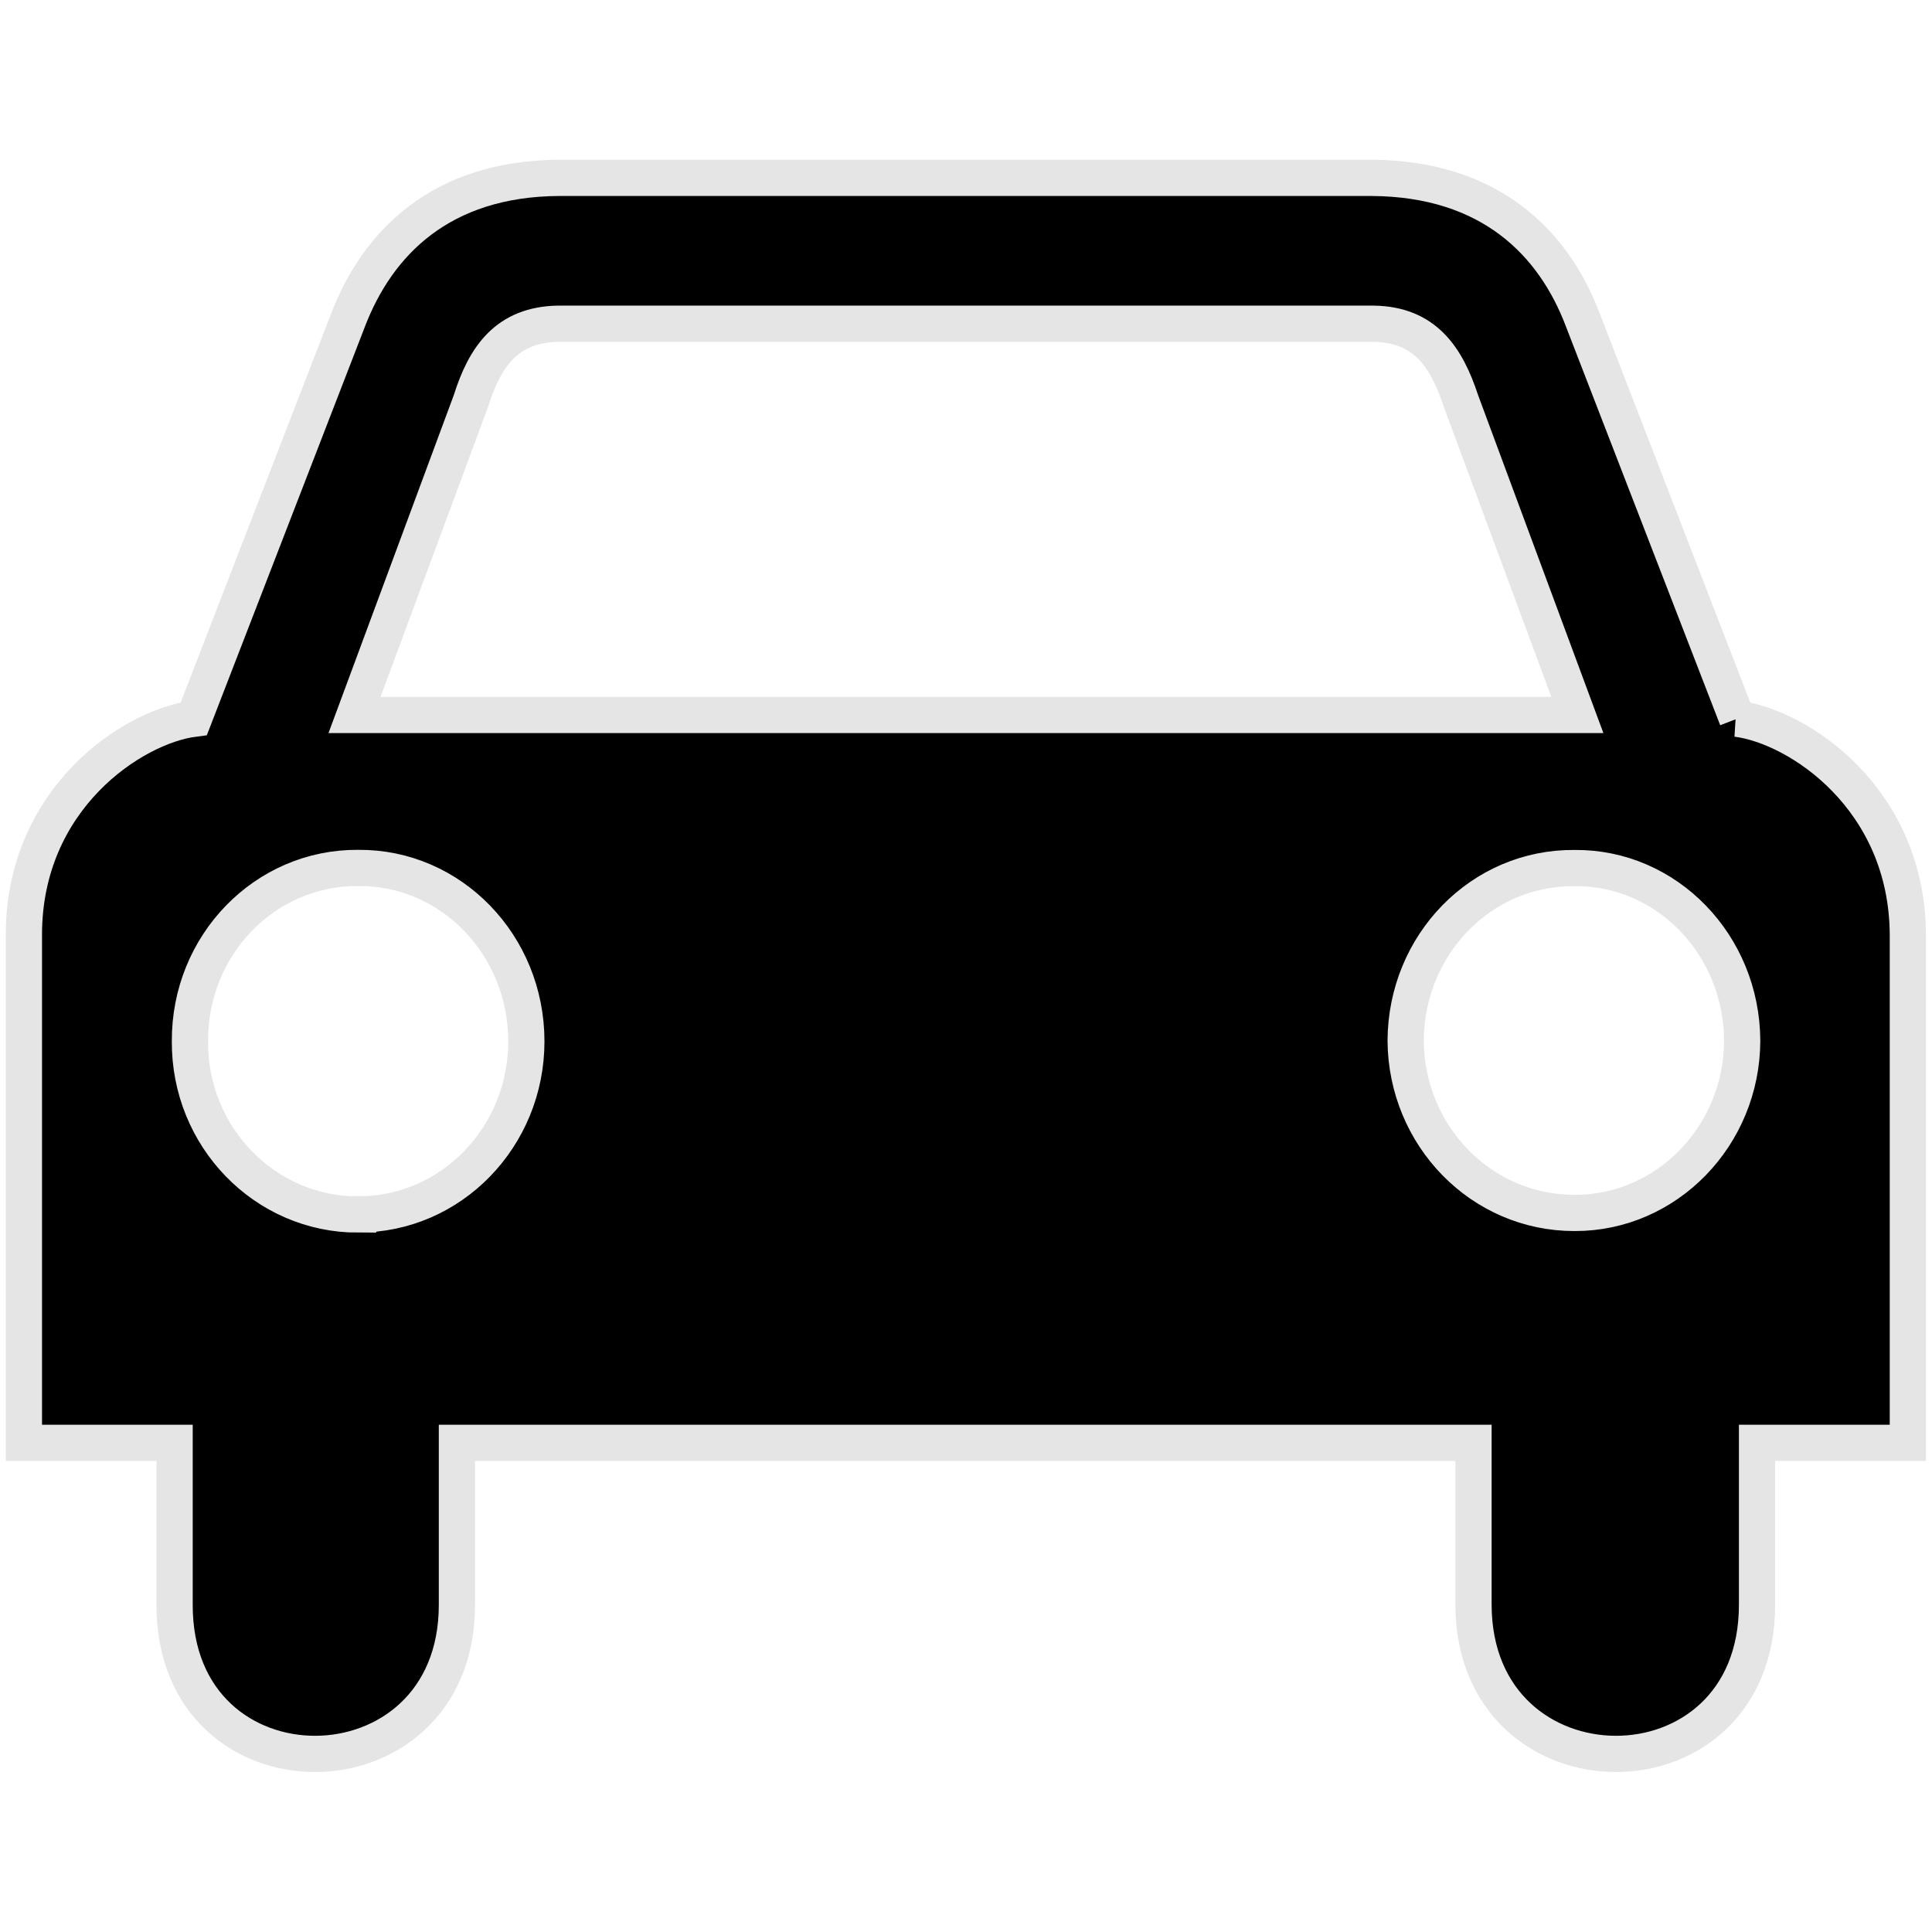 <svg width="16" height="16" xmlns="http://www.w3.org/2000/svg">

 <g>
  <title>Layer 1</title>
  <path stroke="#e5e5e5" stroke-width="0.3" id="svg_1" d="m14.386,5.952l-1.278,-3.303c-0.24,-0.633 -0.762,-1.171 -1.751,-1.176l-1.805,0l-3.083,0l-1.836,0c-0.984,0.004 -1.507,0.543 -1.75,1.176l-1.278,3.303c-0.509,0.066 -1.409,0.662 -1.407,1.792l0,4.205l1.248,0l0,1.342c-0.003,1.655 2.338,1.636 2.338,0l0,-1.342l4.215,0l4.204,0l0,1.342c0.004,1.636 2.347,1.655 2.348,0l0,-1.342l1.249,0l0,-4.205c-0.004,-1.13 -0.904,-1.727 -1.417,-1.792zm-11.42,4.106c-0.772,0.001 -1.398,-0.642 -1.393,-1.435c-0.004,-0.797 0.622,-1.441 1.393,-1.435c0.769,-0.007 1.393,0.638 1.393,1.436c0,0.791 -0.623,1.435 -1.393,1.433zm5.035,-4.137l-0.011,0l-5.054,0l0.964,-2.6c0.116,-0.369 0.298,-0.633 0.723,-0.64l3.366,0l0.011,0l3.377,0c0.42,0.007 0.601,0.271 0.722,0.64l0.964,2.6l-5.064,0zm5.04,4.124c-0.774,0.002 -1.395,-0.639 -1.4,-1.427c0.004,-0.795 0.626,-1.437 1.4,-1.429c0.761,-0.007 1.383,0.634 1.387,1.429c-0.002,0.788 -0.625,1.429 -1.387,1.427z" fill="#000000"/>
 </g>
</svg>